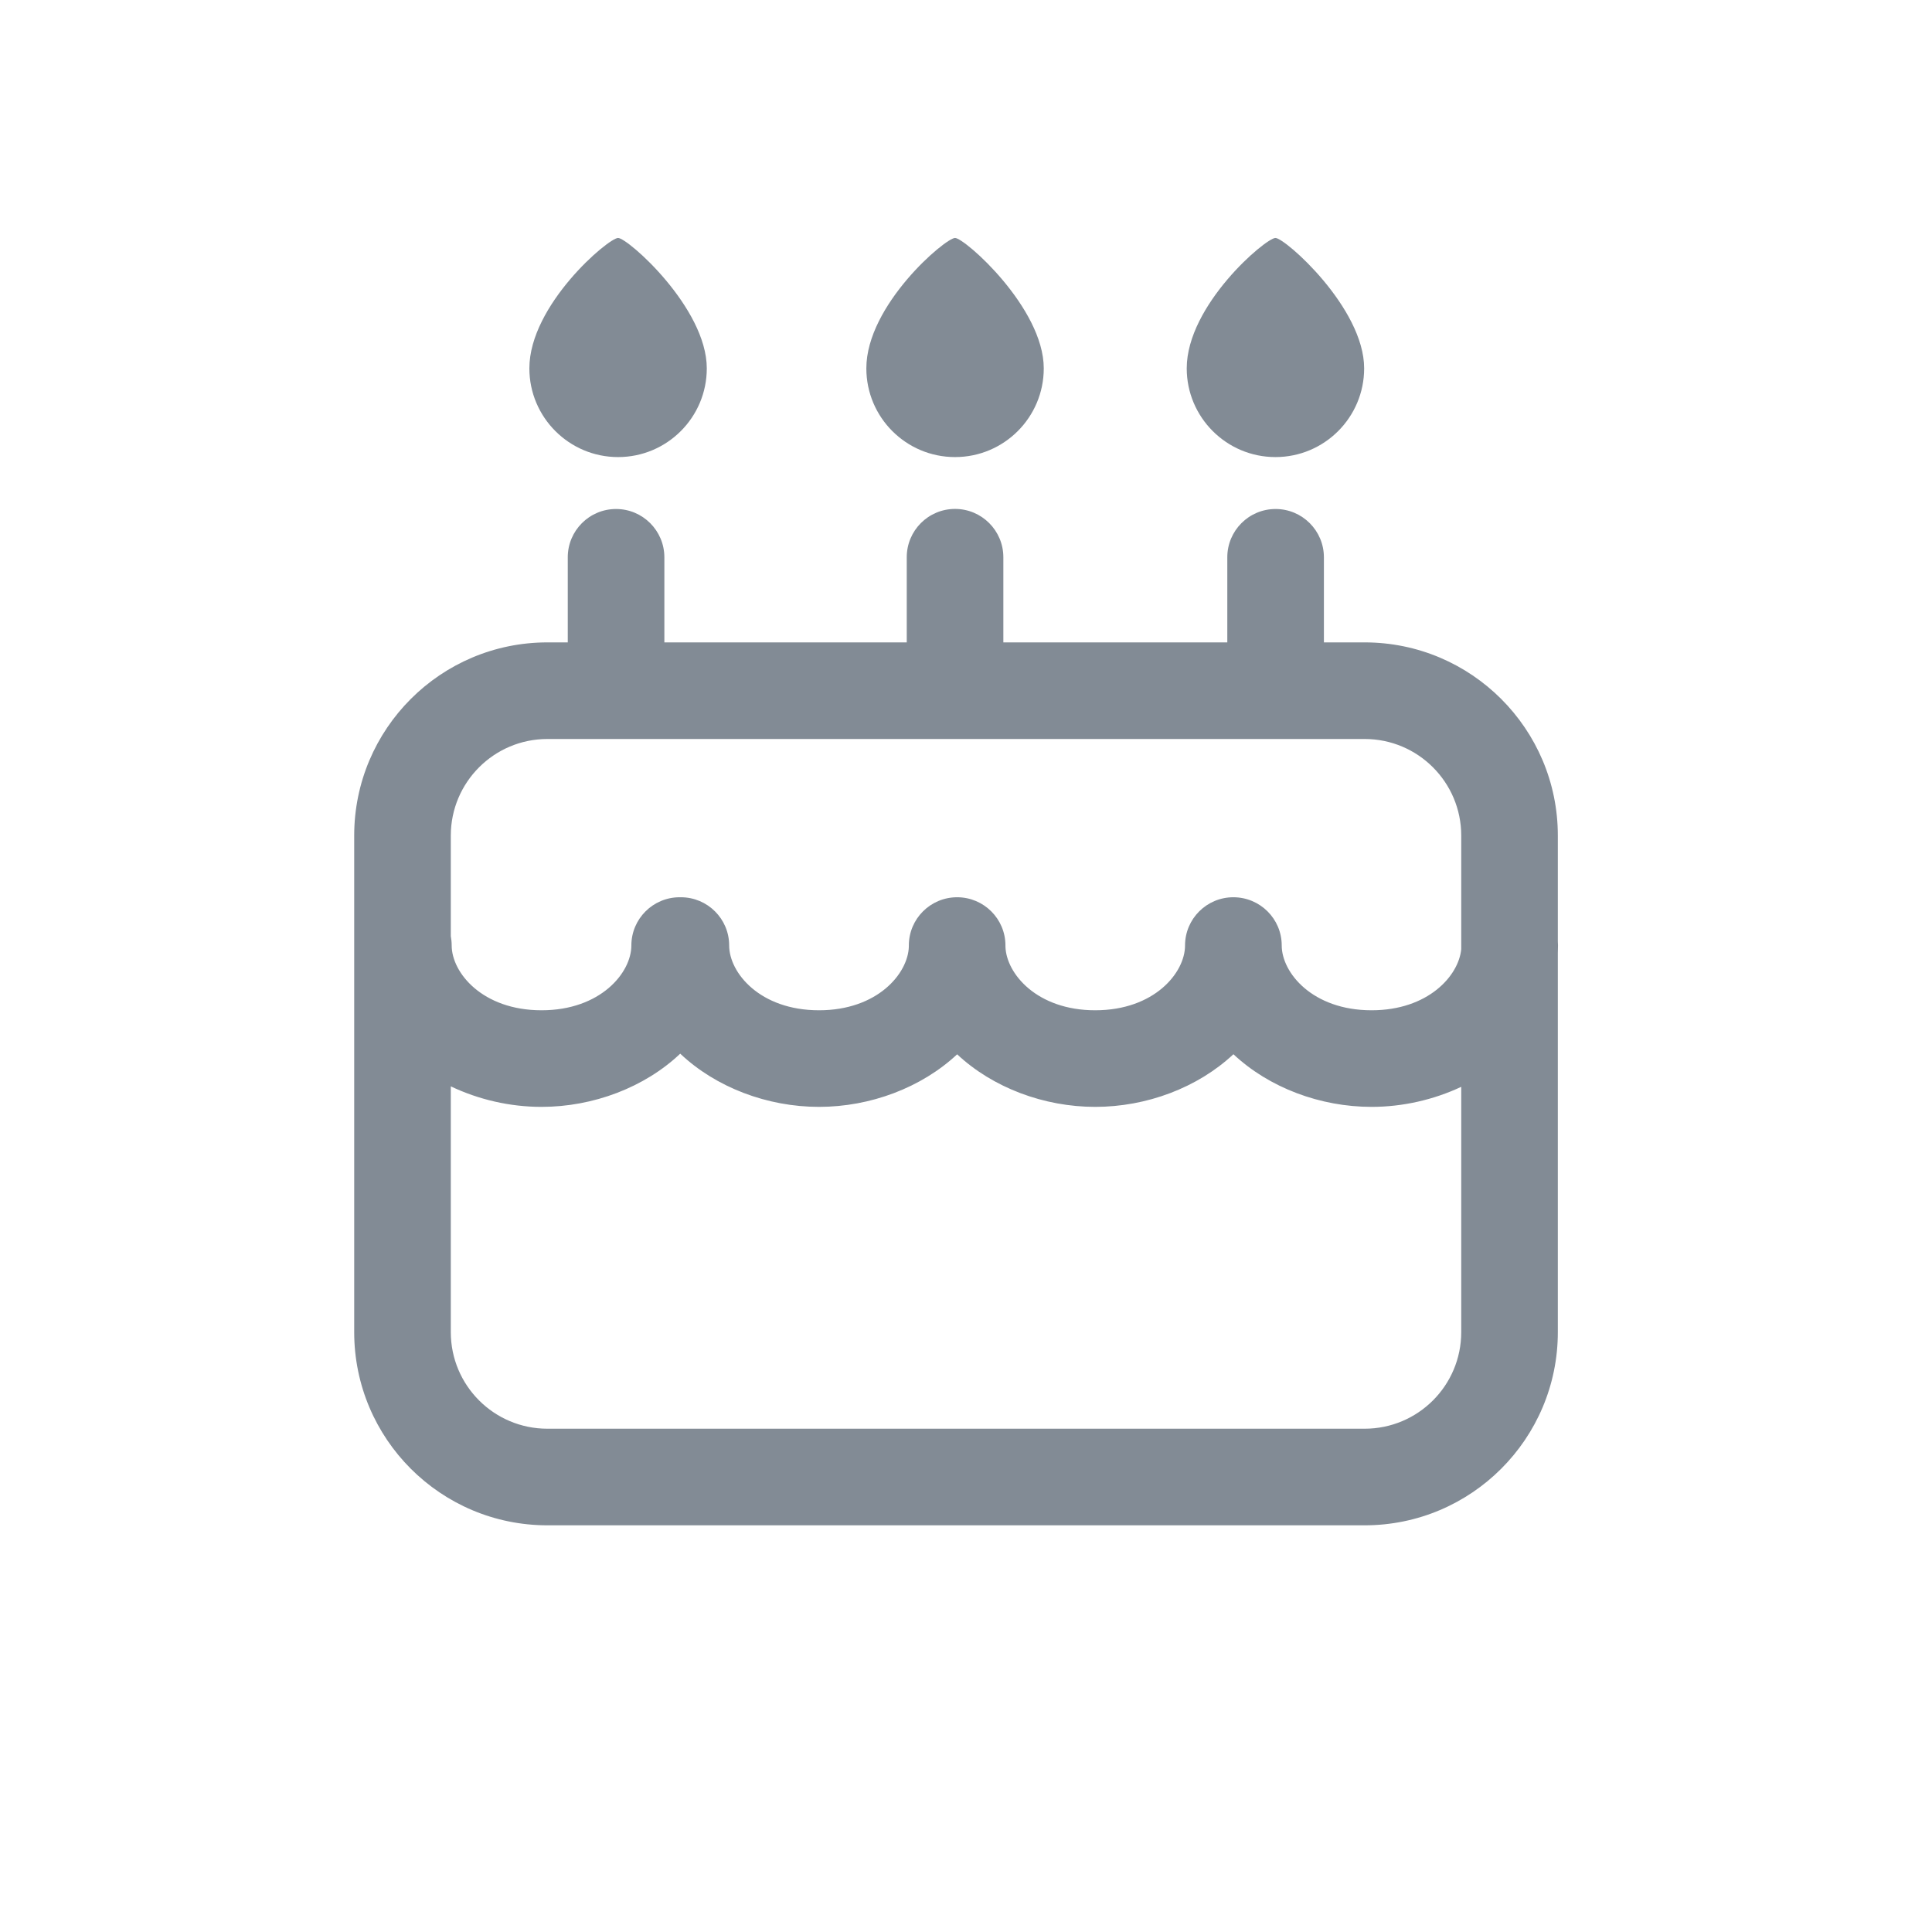 <svg width="24" height="24" viewBox="0 0 24 24" fill="none" xmlns="http://www.w3.org/2000/svg">
<path d="M7.678 5.678C8.287 5.678 8.78 5.184 8.78 4.576C8.78 3.825 7.799 2.956 7.678 2.956C7.558 2.956 6.576 3.789 6.576 4.576C6.576 5.184 7.07 5.678 7.678 5.678Z" fill="#828B95"/>
<path fill-rule="evenodd" clip-rule="evenodd" d="M11.864 6.322C12.195 6.322 12.464 6.591 12.464 6.922V7.98H15.246V6.923C15.246 6.592 15.514 6.323 15.846 6.323C16.177 6.323 16.446 6.592 16.446 6.923V7.98H16.952C18.277 7.98 19.352 9.055 19.352 10.38V11.694C19.353 11.711 19.354 11.728 19.354 11.745C19.354 11.776 19.353 11.807 19.352 11.837V16.548C19.352 17.873 18.277 18.948 16.952 18.948H6.8C5.474 18.948 4.4 17.873 4.4 16.548V10.38C4.4 9.055 5.474 7.98 6.8 7.98H7.053V6.923C7.053 6.592 7.321 6.323 7.653 6.323C7.984 6.323 8.253 6.592 8.253 6.923V7.98H11.264V6.922C11.264 6.591 11.532 6.322 11.864 6.322ZM18.152 11.791V10.38C18.152 9.718 17.615 9.18 16.952 9.18H6.8C6.137 9.18 5.6 9.718 5.6 10.38V11.629C5.607 11.667 5.611 11.706 5.611 11.745C5.611 12.083 5.993 12.55 6.727 12.55C7.461 12.55 7.843 12.083 7.843 11.745C7.843 11.414 8.112 11.146 8.443 11.146L8.45 11.146L8.458 11.146C8.789 11.146 9.058 11.414 9.058 11.745C9.058 12.083 9.439 12.55 10.174 12.55C10.899 12.55 11.28 12.095 11.29 11.759L11.29 11.745C11.29 11.414 11.558 11.146 11.89 11.146C12.221 11.146 12.49 11.414 12.49 11.745L12.49 11.759C12.5 12.095 12.881 12.55 13.605 12.55C14.34 12.55 14.721 12.083 14.721 11.745C14.721 11.414 14.99 11.146 15.321 11.146C15.653 11.146 15.922 11.414 15.922 11.745C15.922 12.083 16.304 12.55 17.038 12.55C17.74 12.55 18.12 12.123 18.152 11.791ZM5.6 13.495V16.548C5.6 17.211 6.137 17.748 6.8 17.748H16.952C17.615 17.748 18.152 17.211 18.152 16.548V13.501C17.809 13.662 17.424 13.75 17.038 13.75C16.401 13.75 15.765 13.512 15.322 13.096C14.878 13.512 14.243 13.75 13.605 13.75C12.969 13.75 12.333 13.512 11.89 13.097C11.446 13.512 10.811 13.75 10.174 13.75C9.533 13.75 8.894 13.509 8.45 13.089C8.007 13.509 7.368 13.75 6.727 13.75C6.336 13.75 5.946 13.66 5.6 13.495Z" fill="#828B95"/>
<path d="M12.966 4.576C12.966 5.184 12.473 5.678 11.864 5.678C11.255 5.678 10.762 5.184 10.762 4.576C10.762 3.789 11.744 2.956 11.864 2.956C11.984 2.956 12.966 3.825 12.966 4.576Z" fill="#828B95"/>
<path d="M15.844 5.678C16.453 5.678 16.946 5.184 16.946 4.576C16.946 3.825 15.964 2.956 15.844 2.956C15.724 2.956 14.742 3.789 14.742 4.576C14.742 5.184 15.236 5.678 15.844 5.678Z" fill="#828B95"/>
</svg>
